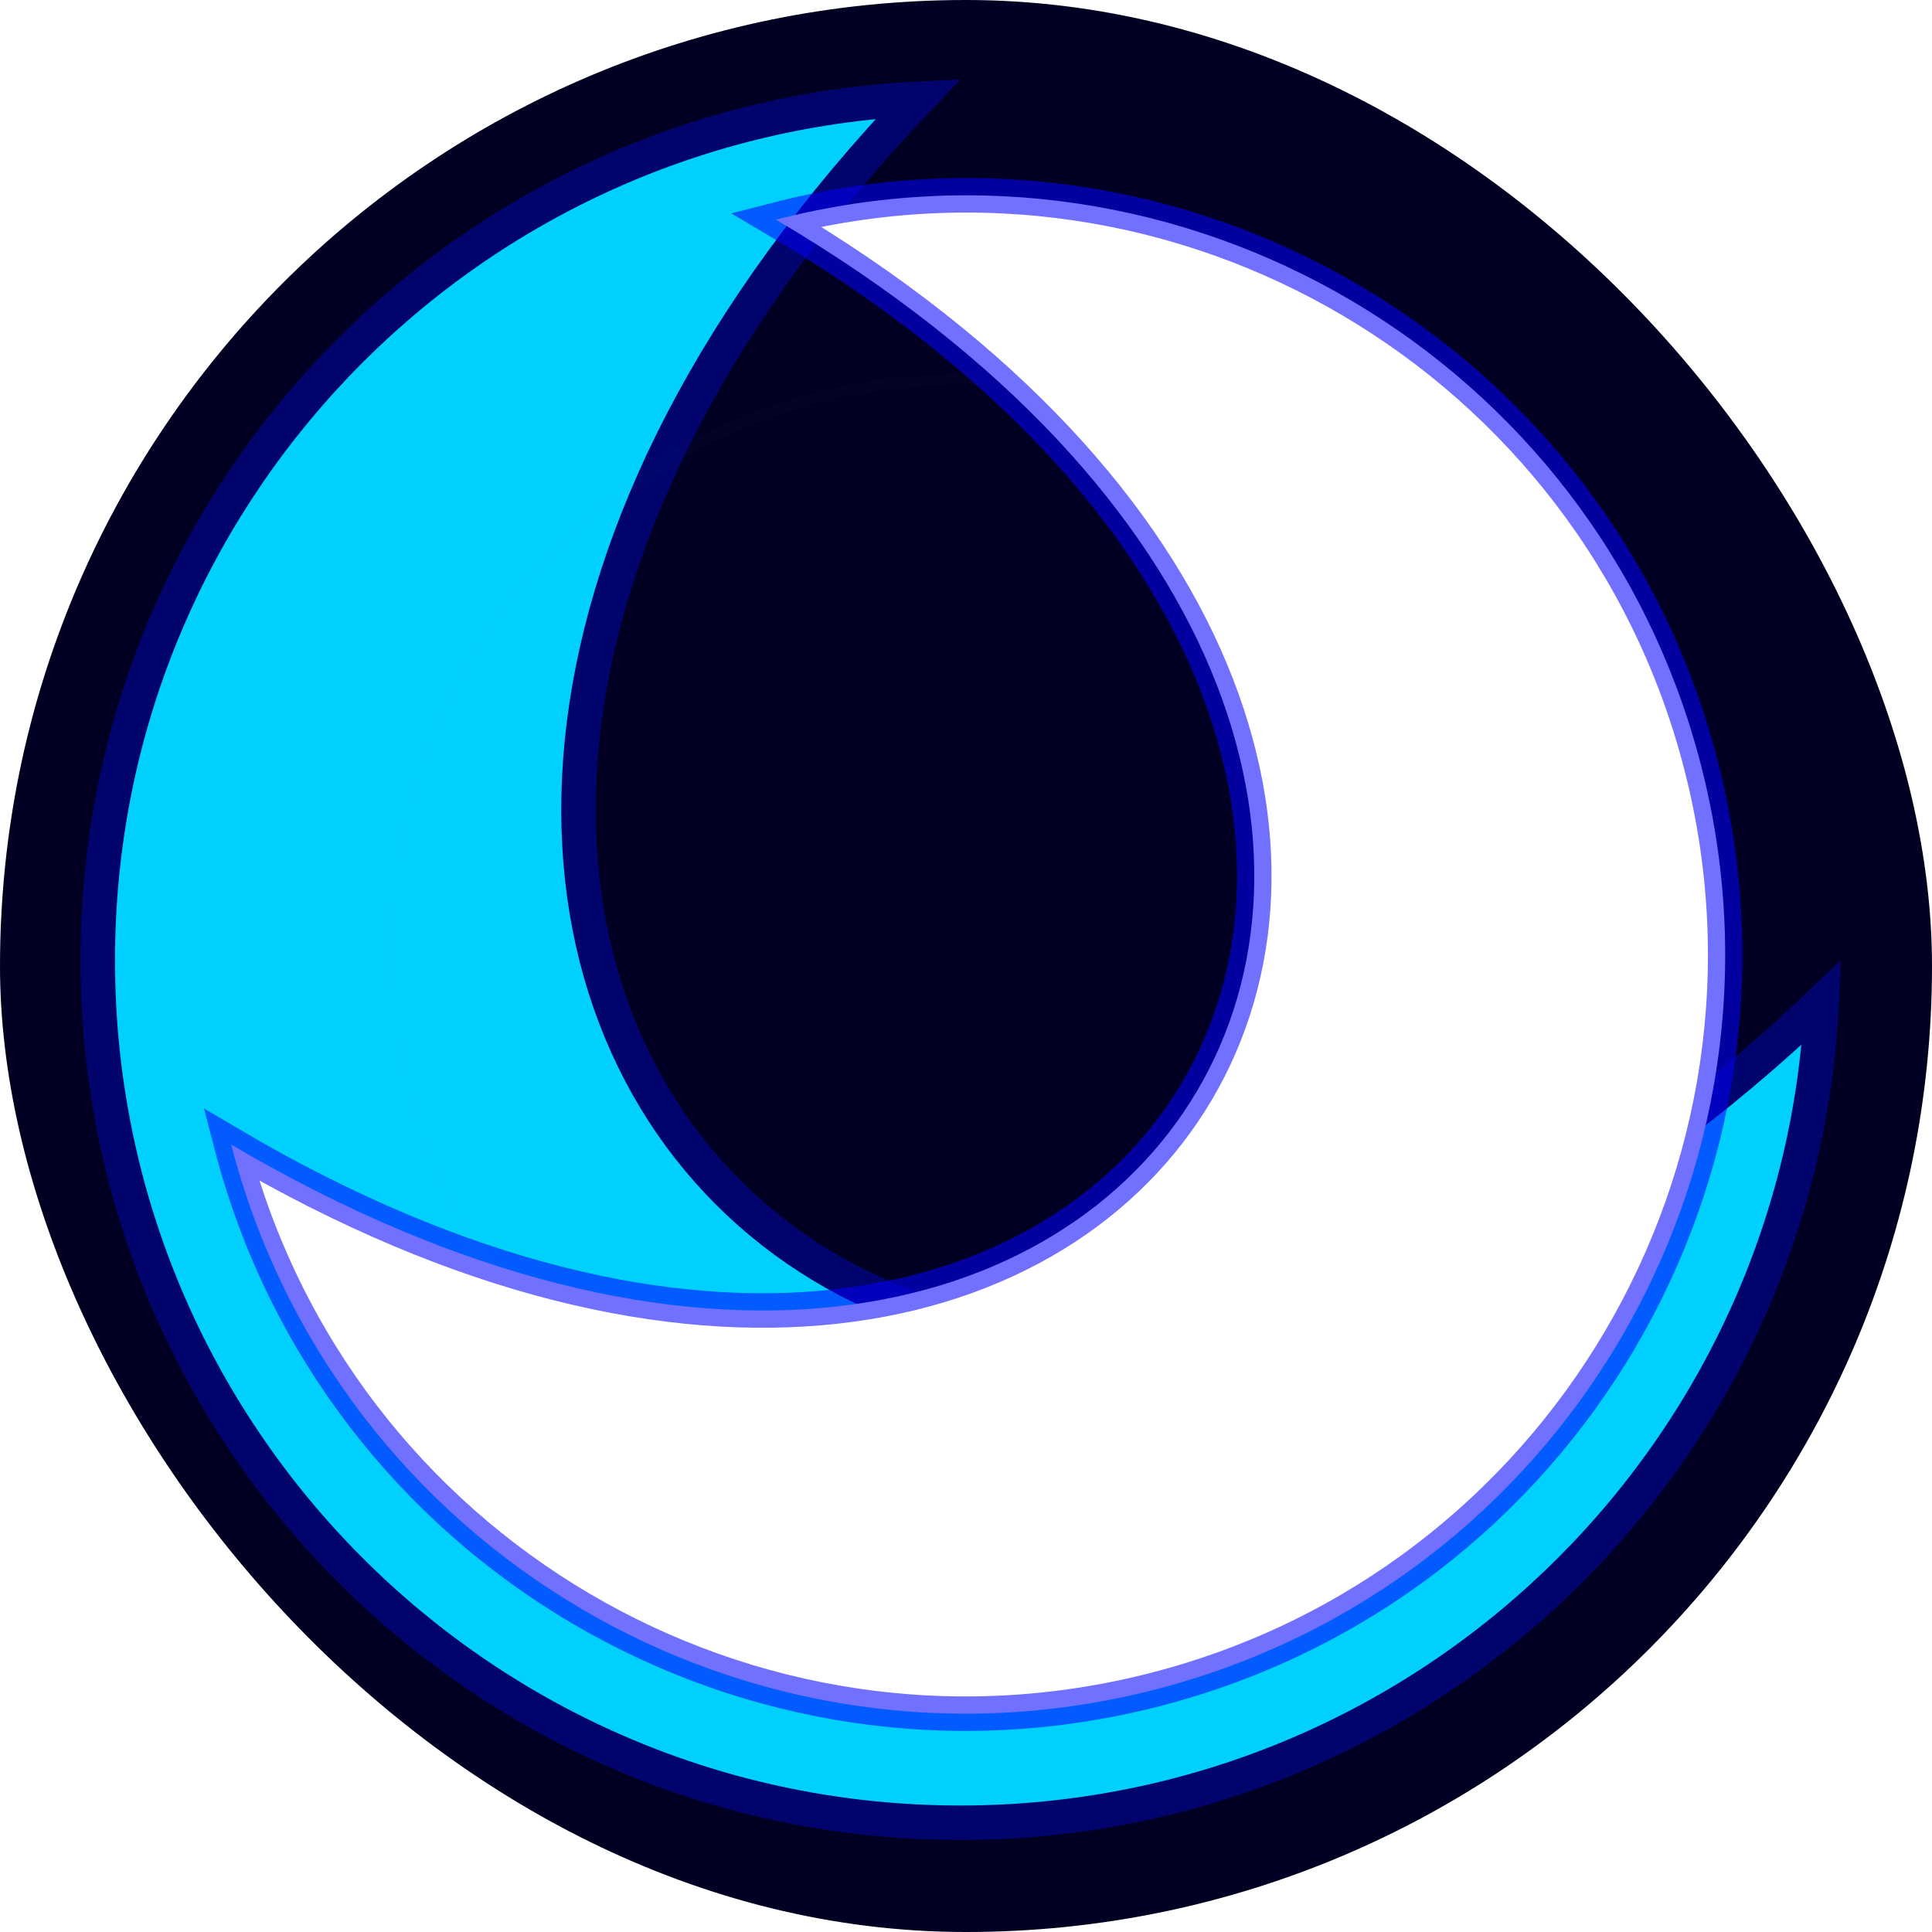 <svg width="168" height="168" viewBox="0 0 168 168" fill="none" xmlns="http://www.w3.org/2000/svg">
<g clip-path="url(#clip0)">
<rect width="168" height="168" rx="84" fill="#010022"/>
<path d="M158.413 87.148C156.51 126.875 123.698 158.5 83.5 158.5C42.079 158.5 8.5 124.921 8.5 83.5C8.5 43.302 40.125 10.49 79.852 8.587C43.891 46.259 43.798 84.169 63.314 103.686C82.831 123.202 120.741 123.109 158.413 87.148Z" fill="#00D0FE" stroke="#00046C" stroke-width="3"/>
<path d="M147.898 66.475C157.024 101.765 135.815 137.771 100.525 146.898C65.235 156.024 29.229 134.815 20.102 99.525C100.525 146.898 147.898 66.475 67.475 19.102C102.765 9.976 138.771 31.185 147.898 66.475Z" fill="white" stroke="#0500FF" stroke-opacity="0.56" stroke-width="3"/>
<g filter="url(#filter0_dd)">
<circle cx="83.5" cy="82.5" r="49.5" stroke="white" stroke-opacity="0.01"/>
</g>
</g>
<defs>
<filter id="filter0_dd" x="-56.5" y="-57.5" width="280" height="280" filterUnits="userSpaceOnUse" color-interpolation-filters="sRGB">
<feFlood flood-opacity="0" result="BackgroundImageFix"/>
<feColorMatrix in="SourceAlpha" type="matrix" values="0 0 0 0 0 0 0 0 0 0 0 0 0 0 0 0 0 0 127 0" result="hardAlpha"/>
<feMorphology radius="25" operator="dilate" in="SourceAlpha" result="effect1_dropShadow"/>
<feOffset/>
<feGaussianBlur stdDeviation="32.5"/>
<feColorMatrix type="matrix" values="0 0 0 0 0 0 0 0 0 0.4 0 0 0 0 1 0 0 0 0.25 0"/>
<feBlend mode="normal" in2="BackgroundImageFix" result="effect1_dropShadow"/>
<feColorMatrix in="SourceAlpha" type="matrix" values="0 0 0 0 0 0 0 0 0 0 0 0 0 0 0 0 0 0 127 0" result="hardAlpha"/>
<feOffset/>
<feGaussianBlur stdDeviation="2"/>
<feColorMatrix type="matrix" values="0 0 0 0 1 0 0 0 0 1 0 0 0 0 1 0 0 0 1 0"/>
<feBlend mode="normal" in2="effect1_dropShadow" result="effect2_dropShadow"/>
<feBlend mode="normal" in="SourceGraphic" in2="effect2_dropShadow" result="shape"/>
</filter>
<clipPath id="clip0">
<rect width="168" height="168" rx="84" fill="white"/>
</clipPath>
</defs>
</svg>
